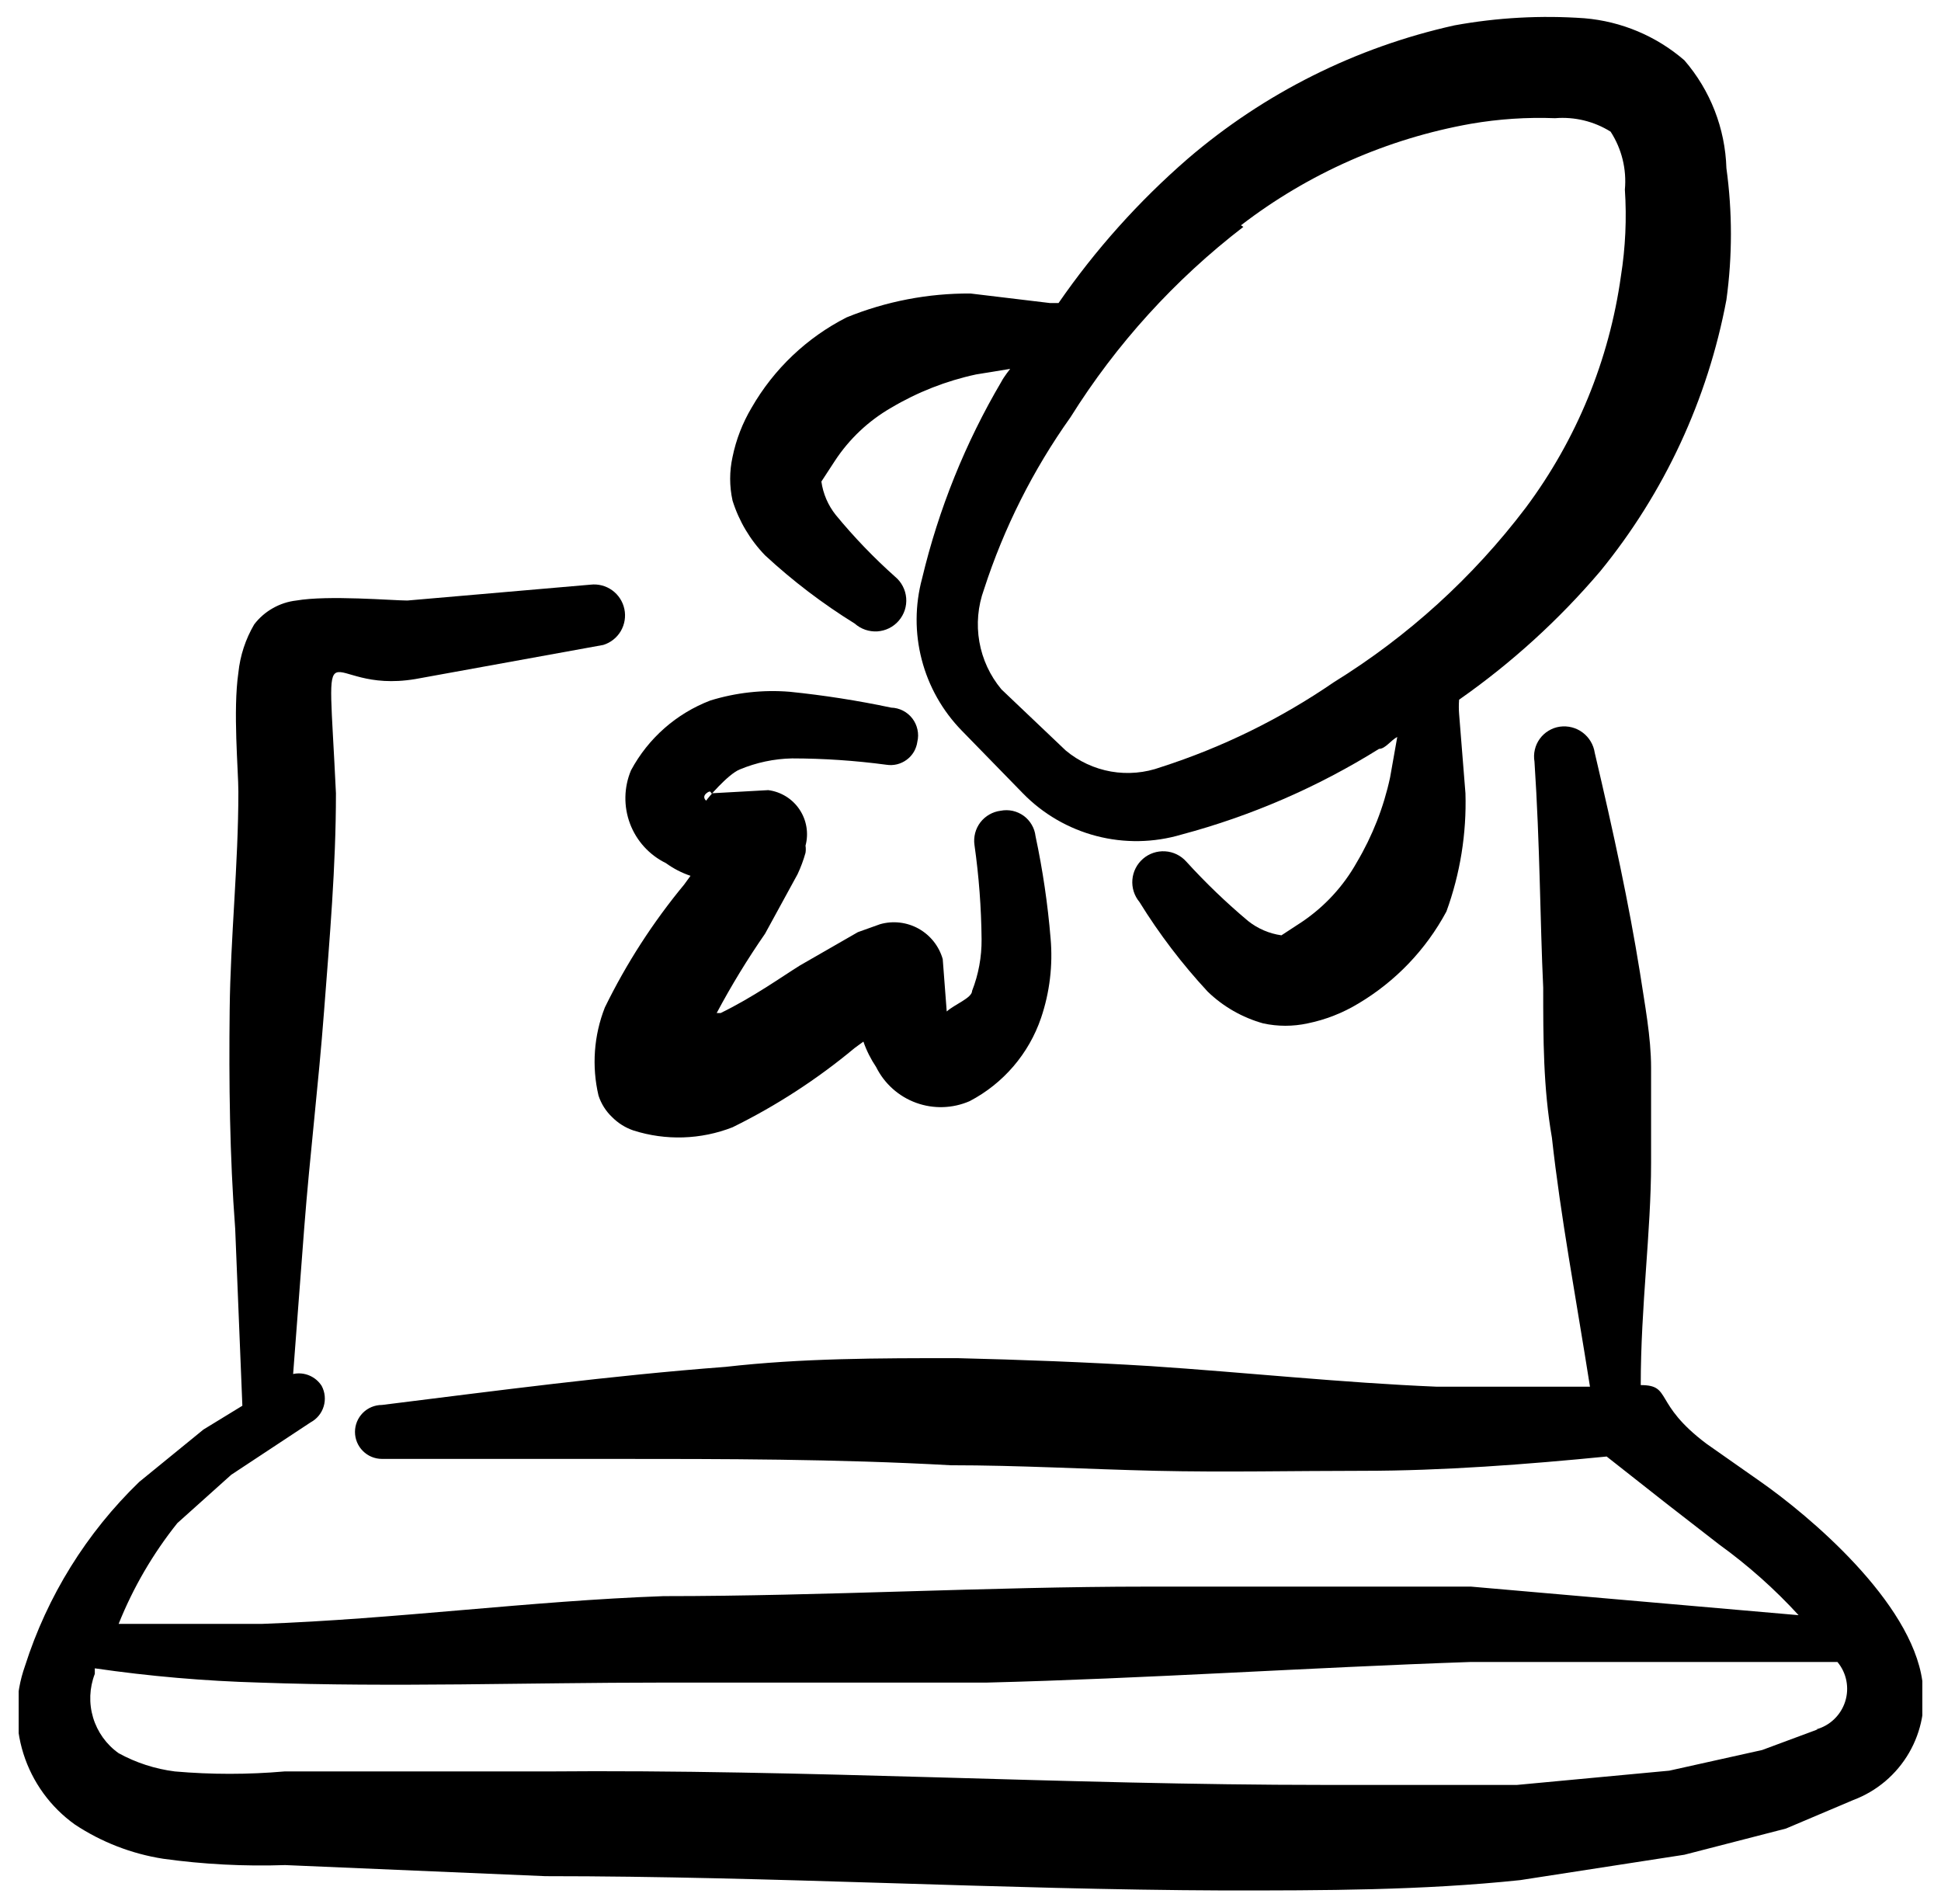 <svg width="52" height="51" viewBox="0 0 52 51" fill="none" xmlns="http://www.w3.org/2000/svg">
<g clip-path="url(#clip0_2751_168)">
<path fill-rule="evenodd" clip-rule="evenodd" d="M51.5 45.029C51.203 42.904 48.483 40.609 47.144 39.674L45.72 38.675C44.275 37.591 44.806 37.102 43.956 37.102C43.956 34.977 44.233 33.001 44.233 31.152V28.602C44.233 27.774 44.063 26.902 43.935 26.052C43.638 24.204 43.234 22.334 42.724 20.166C42.692 19.95 42.576 19.754 42.401 19.623C42.226 19.491 42.006 19.435 41.789 19.465C41.682 19.48 41.58 19.517 41.488 19.573C41.395 19.628 41.315 19.702 41.252 19.789C41.188 19.876 41.143 19.975 41.119 20.08C41.094 20.185 41.091 20.294 41.109 20.4C41.258 22.652 41.258 24.65 41.343 26.456C41.343 27.816 41.343 29.134 41.576 30.473C41.81 32.597 42.214 34.722 42.596 37.145H38.495C35.945 37.039 33.374 36.763 30.824 36.593C29.081 36.486 27.36 36.422 25.639 36.38C23.514 36.38 21.495 36.38 19.434 36.614C16.353 36.847 13.314 37.251 10.233 37.634C10.041 37.634 9.857 37.71 9.722 37.845C9.586 37.981 9.51 38.165 9.51 38.356C9.51 38.548 9.586 38.732 9.722 38.867C9.857 39.003 10.041 39.079 10.233 39.079H16.353C19.391 39.079 22.409 39.079 25.469 39.249C27.296 39.249 29.124 39.355 30.973 39.398C32.821 39.44 34.67 39.398 36.519 39.398C38.644 39.398 40.896 39.227 43.043 39.015L44.636 40.269L46.06 41.374C46.831 41.931 47.543 42.564 48.185 43.265L39.409 42.5H30.739C26.489 42.5 22.09 42.755 17.776 42.755C14.206 42.883 10.594 43.371 7.003 43.499H3.178C3.567 42.527 4.097 41.618 4.75 40.8L6.195 39.504L8.32 38.101C8.489 38.011 8.616 37.857 8.671 37.674C8.727 37.491 8.708 37.293 8.618 37.124C8.538 36.998 8.422 36.901 8.285 36.844C8.149 36.787 7.997 36.773 7.853 36.805L8.15 32.895C8.299 30.961 8.533 29.049 8.681 27.094C8.83 25.139 9 23.226 9 21.25C8.766 16.277 8.575 18.615 11.125 18.19L16.161 17.276C16.359 17.215 16.526 17.083 16.631 16.905C16.735 16.727 16.77 16.516 16.727 16.314C16.685 16.112 16.568 15.933 16.401 15.812C16.233 15.691 16.026 15.637 15.821 15.661L10.913 16.086C10.53 16.086 8.788 15.938 7.938 16.086C7.717 16.111 7.503 16.181 7.31 16.291C7.116 16.4 6.947 16.547 6.811 16.724C6.578 17.12 6.433 17.562 6.386 18.02C6.238 19.04 6.386 20.634 6.386 21.207C6.386 23.163 6.174 25.117 6.153 27.051C6.131 28.985 6.153 30.961 6.301 32.916L6.493 37.655L5.451 38.292L3.73 39.695C2.318 41.059 1.266 42.754 0.67 44.625C0.401 45.383 0.386 46.207 0.627 46.974C0.869 47.741 1.354 48.408 2.009 48.875C2.721 49.345 3.525 49.657 4.368 49.789C5.452 49.94 6.546 49.996 7.64 49.959L14.61 50.256C20.688 50.256 26.765 50.617 32.821 50.639C35.456 50.639 38.091 50.639 40.726 50.362L45.125 49.682L47.845 48.981L49.651 48.216C50.28 47.98 50.807 47.533 51.144 46.952C51.481 46.371 51.607 45.692 51.5 45.029ZM48.695 46.325L47.208 46.877L44.721 47.43L40.641 47.812H35.478C28.529 47.812 21.58 47.388 14.631 47.451H7.619C6.643 47.536 5.662 47.536 4.686 47.451C4.157 47.384 3.645 47.219 3.178 46.962C2.85 46.73 2.61 46.394 2.494 46.009C2.379 45.624 2.395 45.212 2.54 44.837C2.54 44.837 2.54 44.731 2.54 44.689C4.005 44.902 5.481 45.029 6.96 45.071C10.53 45.199 14.164 45.071 17.713 45.071H26.425C30.675 44.965 35.074 44.667 39.388 44.519H49.099H49.226C49.347 44.664 49.429 44.837 49.465 45.022C49.501 45.208 49.49 45.399 49.433 45.578C49.376 45.758 49.274 45.921 49.138 46.051C49.002 46.182 48.835 46.276 48.653 46.325H48.695Z" fill="black"/>
<path fill-rule="evenodd" clip-rule="evenodd" d="M20.496 14.875C21.236 15.56 22.04 16.172 22.898 16.703C22.98 16.776 23.075 16.832 23.179 16.868C23.283 16.904 23.393 16.919 23.503 16.913C23.613 16.905 23.721 16.877 23.819 16.828C23.918 16.779 24.006 16.711 24.078 16.627C24.15 16.544 24.204 16.447 24.239 16.343C24.273 16.238 24.286 16.128 24.277 16.018C24.268 15.908 24.237 15.801 24.186 15.704C24.136 15.606 24.066 15.519 23.981 15.449C23.408 14.938 22.875 14.384 22.388 13.791C22.183 13.533 22.051 13.225 22.005 12.899L22.366 12.346C22.75 11.76 23.267 11.272 23.875 10.922C24.58 10.504 25.348 10.202 26.149 10.03L27.063 9.881C27.063 9.881 26.893 10.094 26.829 10.221C25.862 11.862 25.146 13.639 24.704 15.491C24.511 16.205 24.507 16.957 24.694 17.672C24.88 18.388 25.25 19.042 25.766 19.571L27.403 21.25C27.943 21.804 28.625 22.199 29.374 22.394C30.123 22.589 30.911 22.575 31.653 22.355C33.52 21.857 35.304 21.083 36.944 20.06C37.114 20.06 37.263 19.826 37.433 19.741L37.241 20.825C37.069 21.626 36.767 22.394 36.349 23.099C35.992 23.737 35.489 24.283 34.883 24.692L34.33 25.054C34.004 25.008 33.696 24.876 33.438 24.671C32.85 24.178 32.296 23.645 31.78 23.078C31.635 22.916 31.432 22.817 31.216 22.804C30.999 22.79 30.785 22.862 30.621 23.004C30.457 23.146 30.355 23.347 30.337 23.563C30.319 23.78 30.387 23.994 30.526 24.161C31.056 25.019 31.669 25.823 32.354 26.562C32.771 26.965 33.282 27.257 33.841 27.413C34.233 27.498 34.639 27.498 35.031 27.413C35.512 27.315 35.972 27.135 36.391 26.881C37.387 26.289 38.202 25.437 38.75 24.416C39.119 23.403 39.292 22.328 39.26 21.25L39.09 19.125C39.08 18.998 39.08 18.87 39.09 18.742C40.492 17.761 41.764 16.604 42.873 15.3C44.589 13.198 45.75 10.699 46.251 8.032C46.412 6.862 46.412 5.675 46.251 4.505C46.219 3.441 45.821 2.42 45.125 1.615C44.374 0.966 43.437 0.572 42.448 0.489C41.282 0.406 40.112 0.47 38.963 0.68C36.325 1.266 33.873 2.492 31.823 4.25C30.51 5.389 29.346 6.688 28.359 8.117H28.125L26 7.862C24.864 7.855 23.738 8.072 22.685 8.5C21.617 9.042 20.731 9.884 20.135 10.922C19.893 11.33 19.72 11.775 19.625 12.24C19.54 12.625 19.54 13.024 19.625 13.409C19.797 13.959 20.096 14.461 20.496 14.875ZM33.246 6.035C35.052 4.646 37.166 3.713 39.409 3.315C40.152 3.187 40.907 3.137 41.661 3.166C42.183 3.123 42.705 3.249 43.149 3.527C43.447 3.987 43.581 4.533 43.531 5.079C43.582 5.852 43.547 6.629 43.425 7.395C43.111 9.645 42.234 11.779 40.875 13.6C39.464 15.462 37.72 17.047 35.733 18.275C34.307 19.254 32.747 20.02 31.1 20.549C30.673 20.704 30.213 20.745 29.765 20.667C29.318 20.588 28.899 20.394 28.55 20.102L26.829 18.466C26.523 18.1 26.319 17.66 26.237 17.19C26.155 16.72 26.198 16.237 26.361 15.789C26.894 14.143 27.675 12.588 28.678 11.178C29.906 9.215 31.475 7.488 33.31 6.077L33.246 6.035Z" fill="black"/>
<path fill-rule="evenodd" clip-rule="evenodd" d="M17.84 23.12C18.041 23.266 18.263 23.381 18.499 23.46L18.329 23.694C17.493 24.704 16.78 25.809 16.204 26.987C15.909 27.738 15.85 28.561 16.034 29.346C16.105 29.564 16.229 29.762 16.395 29.92C16.555 30.083 16.752 30.207 16.969 30.281C17.838 30.558 18.776 30.528 19.625 30.196C20.796 29.62 21.895 28.907 22.898 28.071L23.131 27.901C23.214 28.142 23.329 28.37 23.471 28.581C23.692 29.026 24.075 29.37 24.542 29.54C25.009 29.71 25.523 29.694 25.979 29.495C26.879 29.024 27.564 28.226 27.891 27.264C28.122 26.581 28.209 25.857 28.146 25.139C28.07 24.217 27.935 23.302 27.742 22.397C27.73 22.29 27.695 22.185 27.64 22.092C27.585 21.998 27.512 21.916 27.424 21.852C27.336 21.789 27.236 21.744 27.13 21.72C27.024 21.697 26.914 21.696 26.808 21.717C26.701 21.73 26.598 21.765 26.505 21.818C26.412 21.871 26.331 21.942 26.265 22.027C26.2 22.112 26.152 22.209 26.125 22.313C26.098 22.417 26.091 22.525 26.106 22.631C26.225 23.469 26.289 24.314 26.297 25.16C26.301 25.632 26.215 26.101 26.043 26.541C26.043 26.732 25.575 26.902 25.363 27.094L25.256 25.691C25.157 25.345 24.925 25.052 24.61 24.876C24.296 24.701 23.924 24.658 23.578 24.756L22.983 24.969L21.431 25.861C20.921 26.18 20.177 26.711 19.306 27.136H19.2C19.59 26.403 20.023 25.694 20.496 25.011L21.367 23.417C21.454 23.232 21.525 23.04 21.58 22.844C21.59 22.78 21.59 22.716 21.58 22.652C21.624 22.488 21.632 22.317 21.604 22.15C21.576 21.982 21.513 21.823 21.418 21.682C21.324 21.541 21.2 21.422 21.056 21.333C20.911 21.244 20.75 21.186 20.581 21.165L19.051 21.25C19.051 21.25 19.051 21.144 18.924 21.25C18.796 21.356 18.924 21.462 18.924 21.441C18.924 21.42 19.497 20.74 19.816 20.612C20.261 20.426 20.737 20.325 21.219 20.315C22.064 20.316 22.909 20.373 23.747 20.485C23.843 20.5 23.94 20.496 24.033 20.473C24.126 20.45 24.214 20.408 24.291 20.351C24.369 20.294 24.434 20.221 24.483 20.139C24.531 20.056 24.563 19.964 24.576 19.869C24.602 19.761 24.603 19.65 24.579 19.542C24.556 19.434 24.509 19.333 24.442 19.245C24.375 19.158 24.29 19.087 24.191 19.036C24.093 18.986 23.985 18.958 23.875 18.955C22.977 18.765 22.069 18.623 21.155 18.53C20.438 18.472 19.717 18.552 19.03 18.764C18.12 19.112 17.366 19.776 16.905 20.634C16.714 21.089 16.704 21.6 16.878 22.063C17.052 22.525 17.396 22.903 17.84 23.12Z" fill="black"/>
</g>
<defs>
<clipPath id="clip0_2751_168">
<rect width="51" height="51" fill="white" transform="translate(0.5)"/>
</clipPath>
</defs>
</svg>
